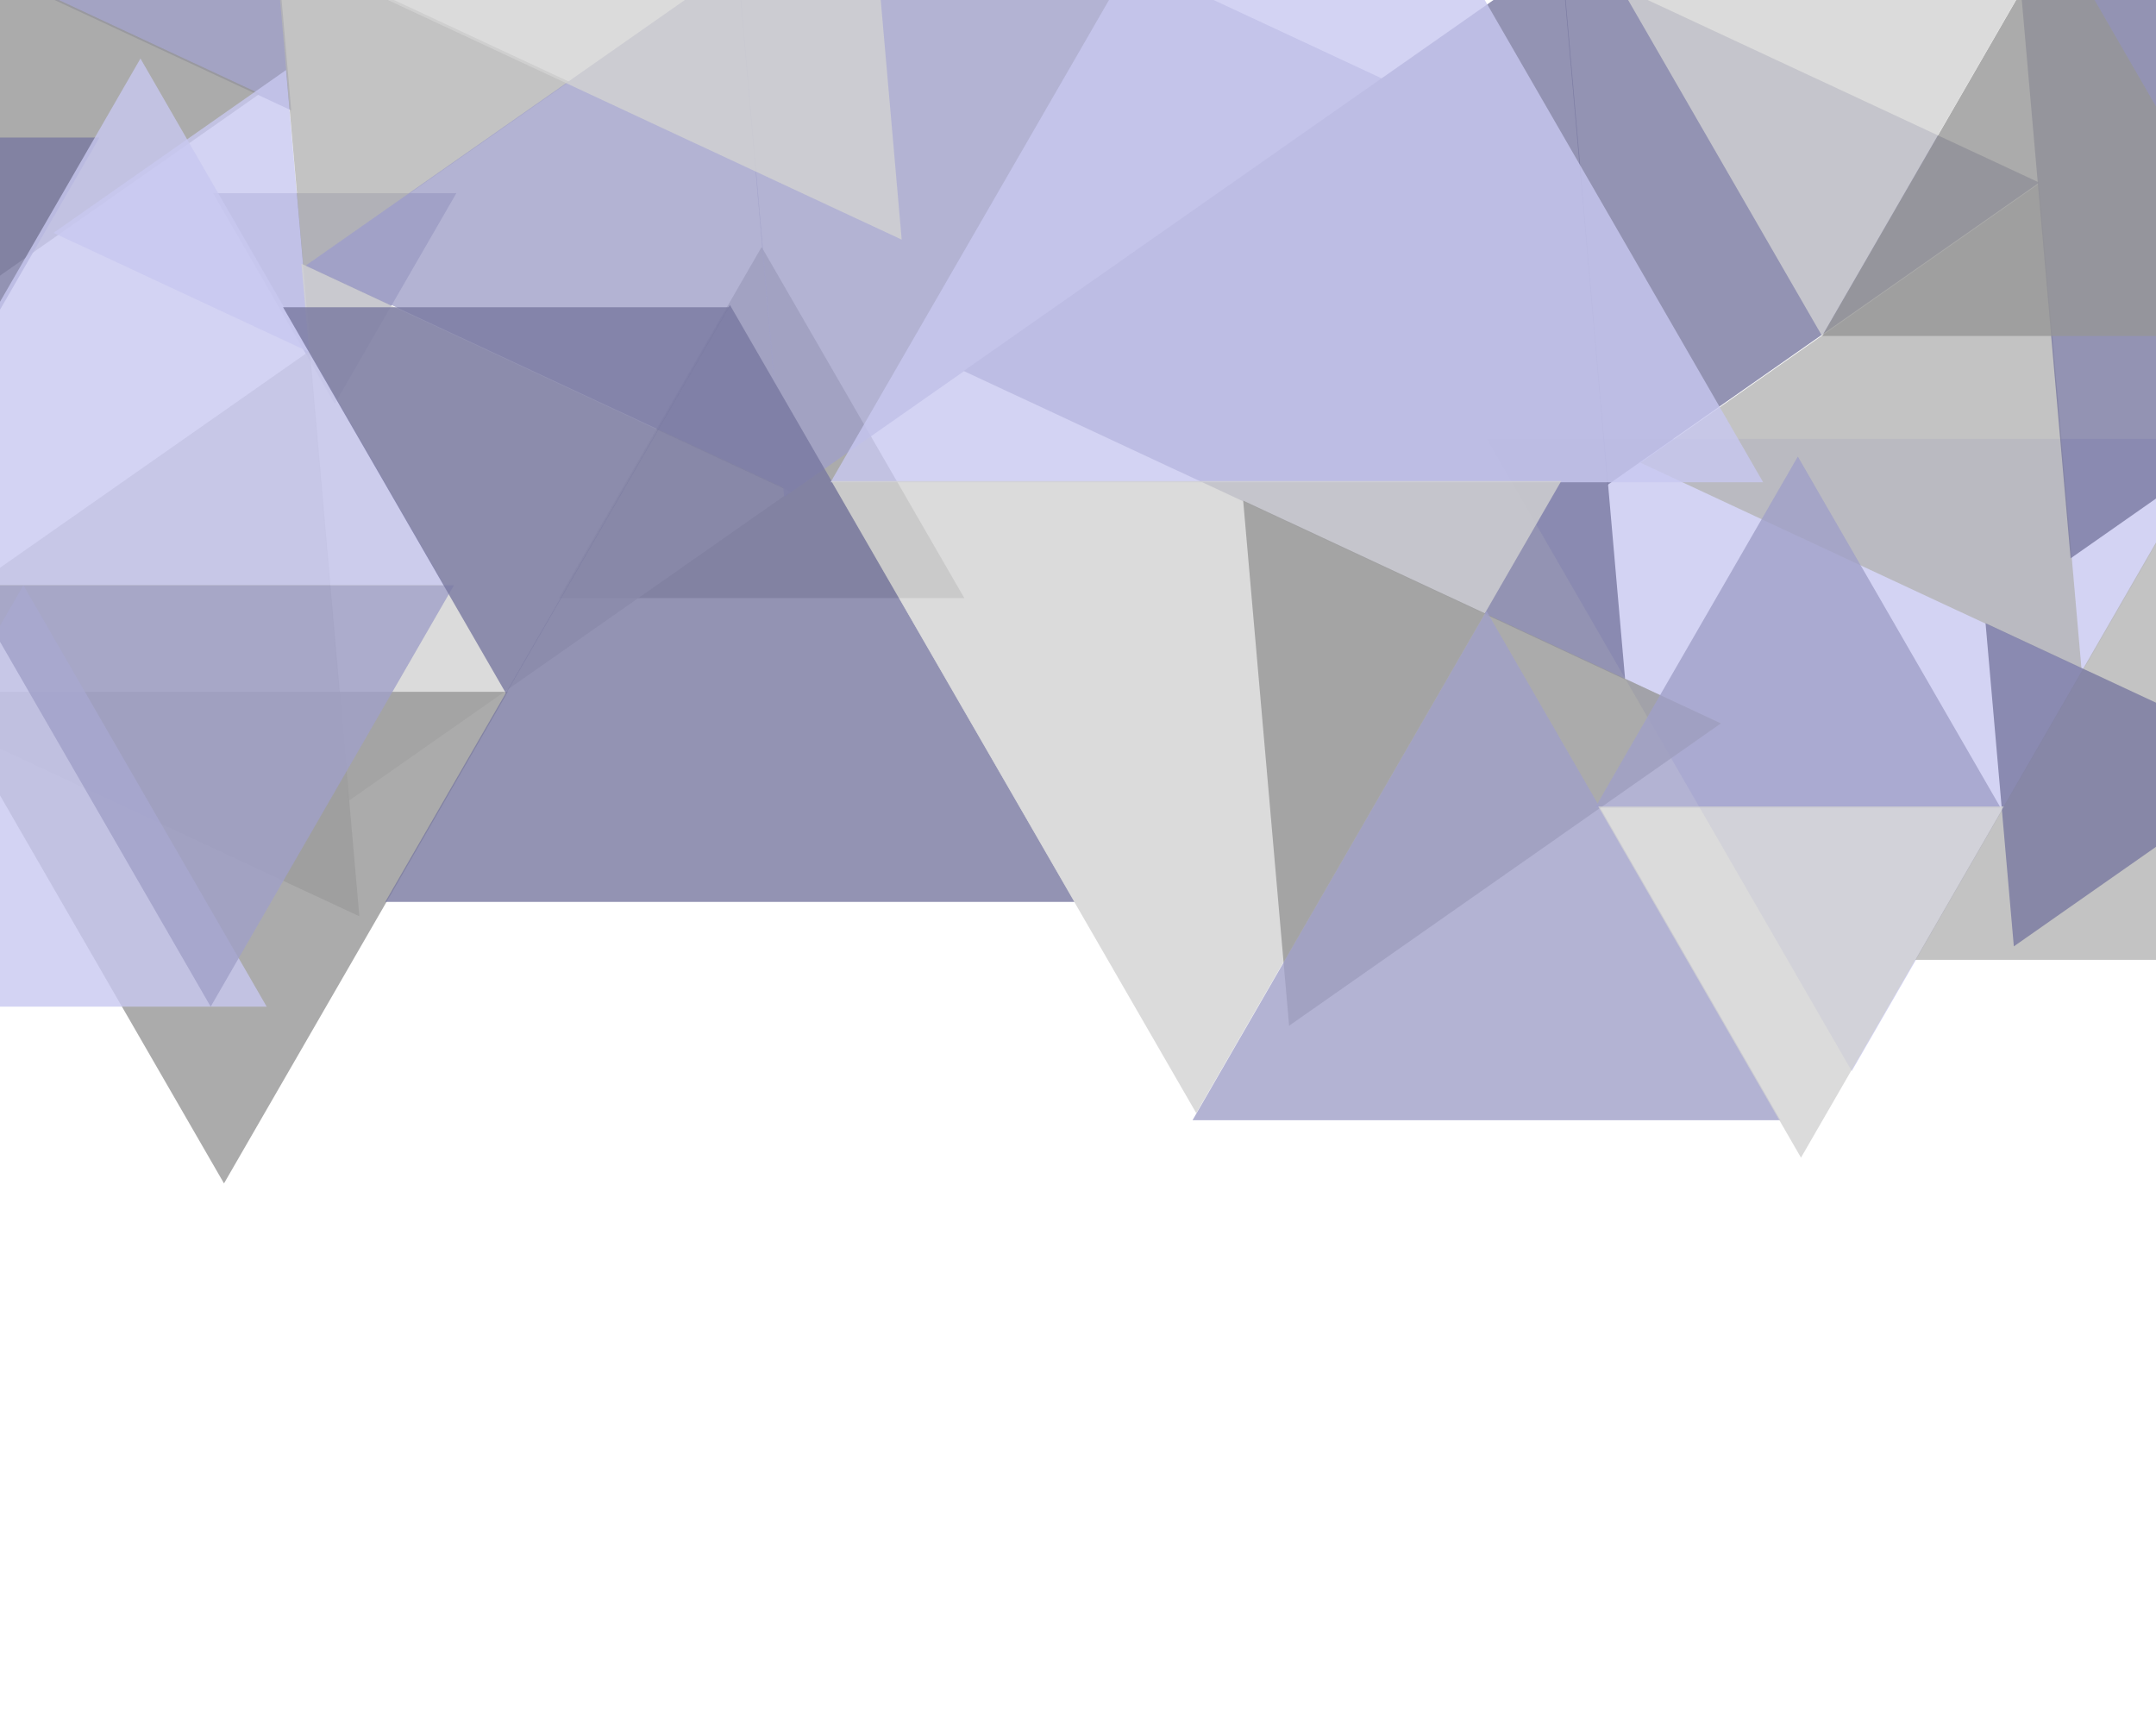 <svg version="1.1" xmlns="http://www.w3.org/2000/svg" xmlns:xlink="http://www.w3.org/1999/xlink" width="921" height="734"><g fill="none" fill-rule="nonzero" stroke="none" stroke-width="1" stroke-linecap="butt" stroke-linejoin="miter" stroke-miterlimit="10" stroke-dasharray="" stroke-dashoffset="0" font-family="none" font-weight="none" font-size="none" text-anchor="none" style="mix-blend-mode: normal"><path d="M112.338,-90.888l12.077,138.037l-125.582,-58.56z" fill-opacity="0.8" fill="#8c8cb4"/><path d="M-38.149,-29.5l149.128,69.54l-134.787,94.379z" fill-opacity="0.8" fill="#969696"/><path d="M142.99,172.5l-51.962,-90l103.923,0z" fill-opacity="0.8" fill="#8c8cb4"/><path d="M-44.127,58.75h86.603l-43.301,75z" fill-opacity="0.8" fill="#7878a0"/><path d="M22.871,99.461l99.317,-69.542l10.567,120.782z" fill-opacity="0.8" fill="#c8c8f0"/><path d="M243.148,34.901l-113.505,79.477l-12.077,-138.037z" fill-opacity="0.8" fill="#b4b4b4"/><path d="M325.349,105.5l86.603,150l-173.205,0z" fill-opacity="0.8" fill="#969696"/><path d="M337.546,210.024l-188.702,132.131l-20.077,-229.486z" fill-opacity="0.8" fill="#d2d2d2"/><path d="M-66.259,288.923l198.634,-139.085l21.134,241.564z" fill-opacity="0.8" fill="#b4b4b4"/><path d="M-69.904,250l129.904,-225l129.904,225z" fill-opacity="0.8" fill="#c8c8f0"/><path d="M-25.554,295.5h242.487l-121.244,210z" fill-opacity="0.8" fill="#969696"/><path d="M-93.923,430l103.923,-180l103.923,180z" fill-opacity="0.8" fill="#c8c8f0"/><path d="M193.923,250l-103.923,180l-103.923,-180z" fill-opacity="0.8" fill="#a0a0c8"/><path d="M130.76,113.285l184.446,-129.15l19.625,224.31z" fill-opacity="0.8" fill="#a0a0c8"/><path d="M590.333,33.528l-255.386,178.823l-27.172,-310.583z" fill-opacity="0.8" fill="#a0a0c8"/><path d="M149.723,-7.44l212.822,-149.02l22.644,258.819z" fill-opacity="0.8" fill="#d2d2d2"/><path d="M120.922,131.25h190.526l-95.263,165z" fill-opacity="0.8" fill="#7878a0"/><path d="M459.03,385.25l-294.449,0l147.224,-255z" fill-opacity="0.8" fill="#7878a0"/><path d="M635.144,187.5h311.769l-155.885,270z" fill-opacity="0.8" fill="#c8c8f0"/><path d="M411.667,158.472l255.386,-178.823l27.172,310.583z" fill-opacity="0.8" fill="#7878a0"/><path d="M667.059,-17.157l204.07,95.16l-184.446,129.15z" fill-opacity="0.8" fill="#7878a0"/><path d="M700.778,197.648l170.258,-119.216l18.115,207.055z" fill-opacity="0.8" fill="#b4b4b4"/><path d="M860.38,-37.578l251.163,117.119l-227.01,158.954z" fill-opacity="0.8" fill="#7878a0"/><path d="M778.407,143.5l99.593,-172.5l99.593,172.5z" fill-opacity="0.8" fill="#969696"/><path d="M691.747,-6.5h173.205l-86.603,150z" fill-opacity="0.8" fill="#d2d2d2"/><path d="M354.814,206l199.186,-345l199.186,345z" fill-opacity="0.8" fill="#c8c8f0"/><path d="M355.144,205.5h311.769l-155.885,270z" fill-opacity="0.8" fill="#d2d2d2"/><path d="M531.059,213.843l204.07,95.16l-184.446,129.15z" fill-opacity="0.8" fill="#969696"/><path d="M818.077,410l103.923,-180l103.923,180z" fill-opacity="0.8" fill="#b4b4b4"/><path d="M848.19,266.211l125.582,58.56l-113.505,79.477z" fill-opacity="0.8" fill="#7878a0"/><path d="M509.426,478.5l125.574,-217.5l125.574,217.5z" fill-opacity="0.8" fill="#a0a0c8"/><path d="M681.397,345l86.603,-150l86.603,150z" fill-opacity="0.8" fill="#a0a0c8"/><path d="M682.747,344.5h173.205l-86.603,150z" fill-opacity="0.8" fill="#d2d2d2"/></g></svg>